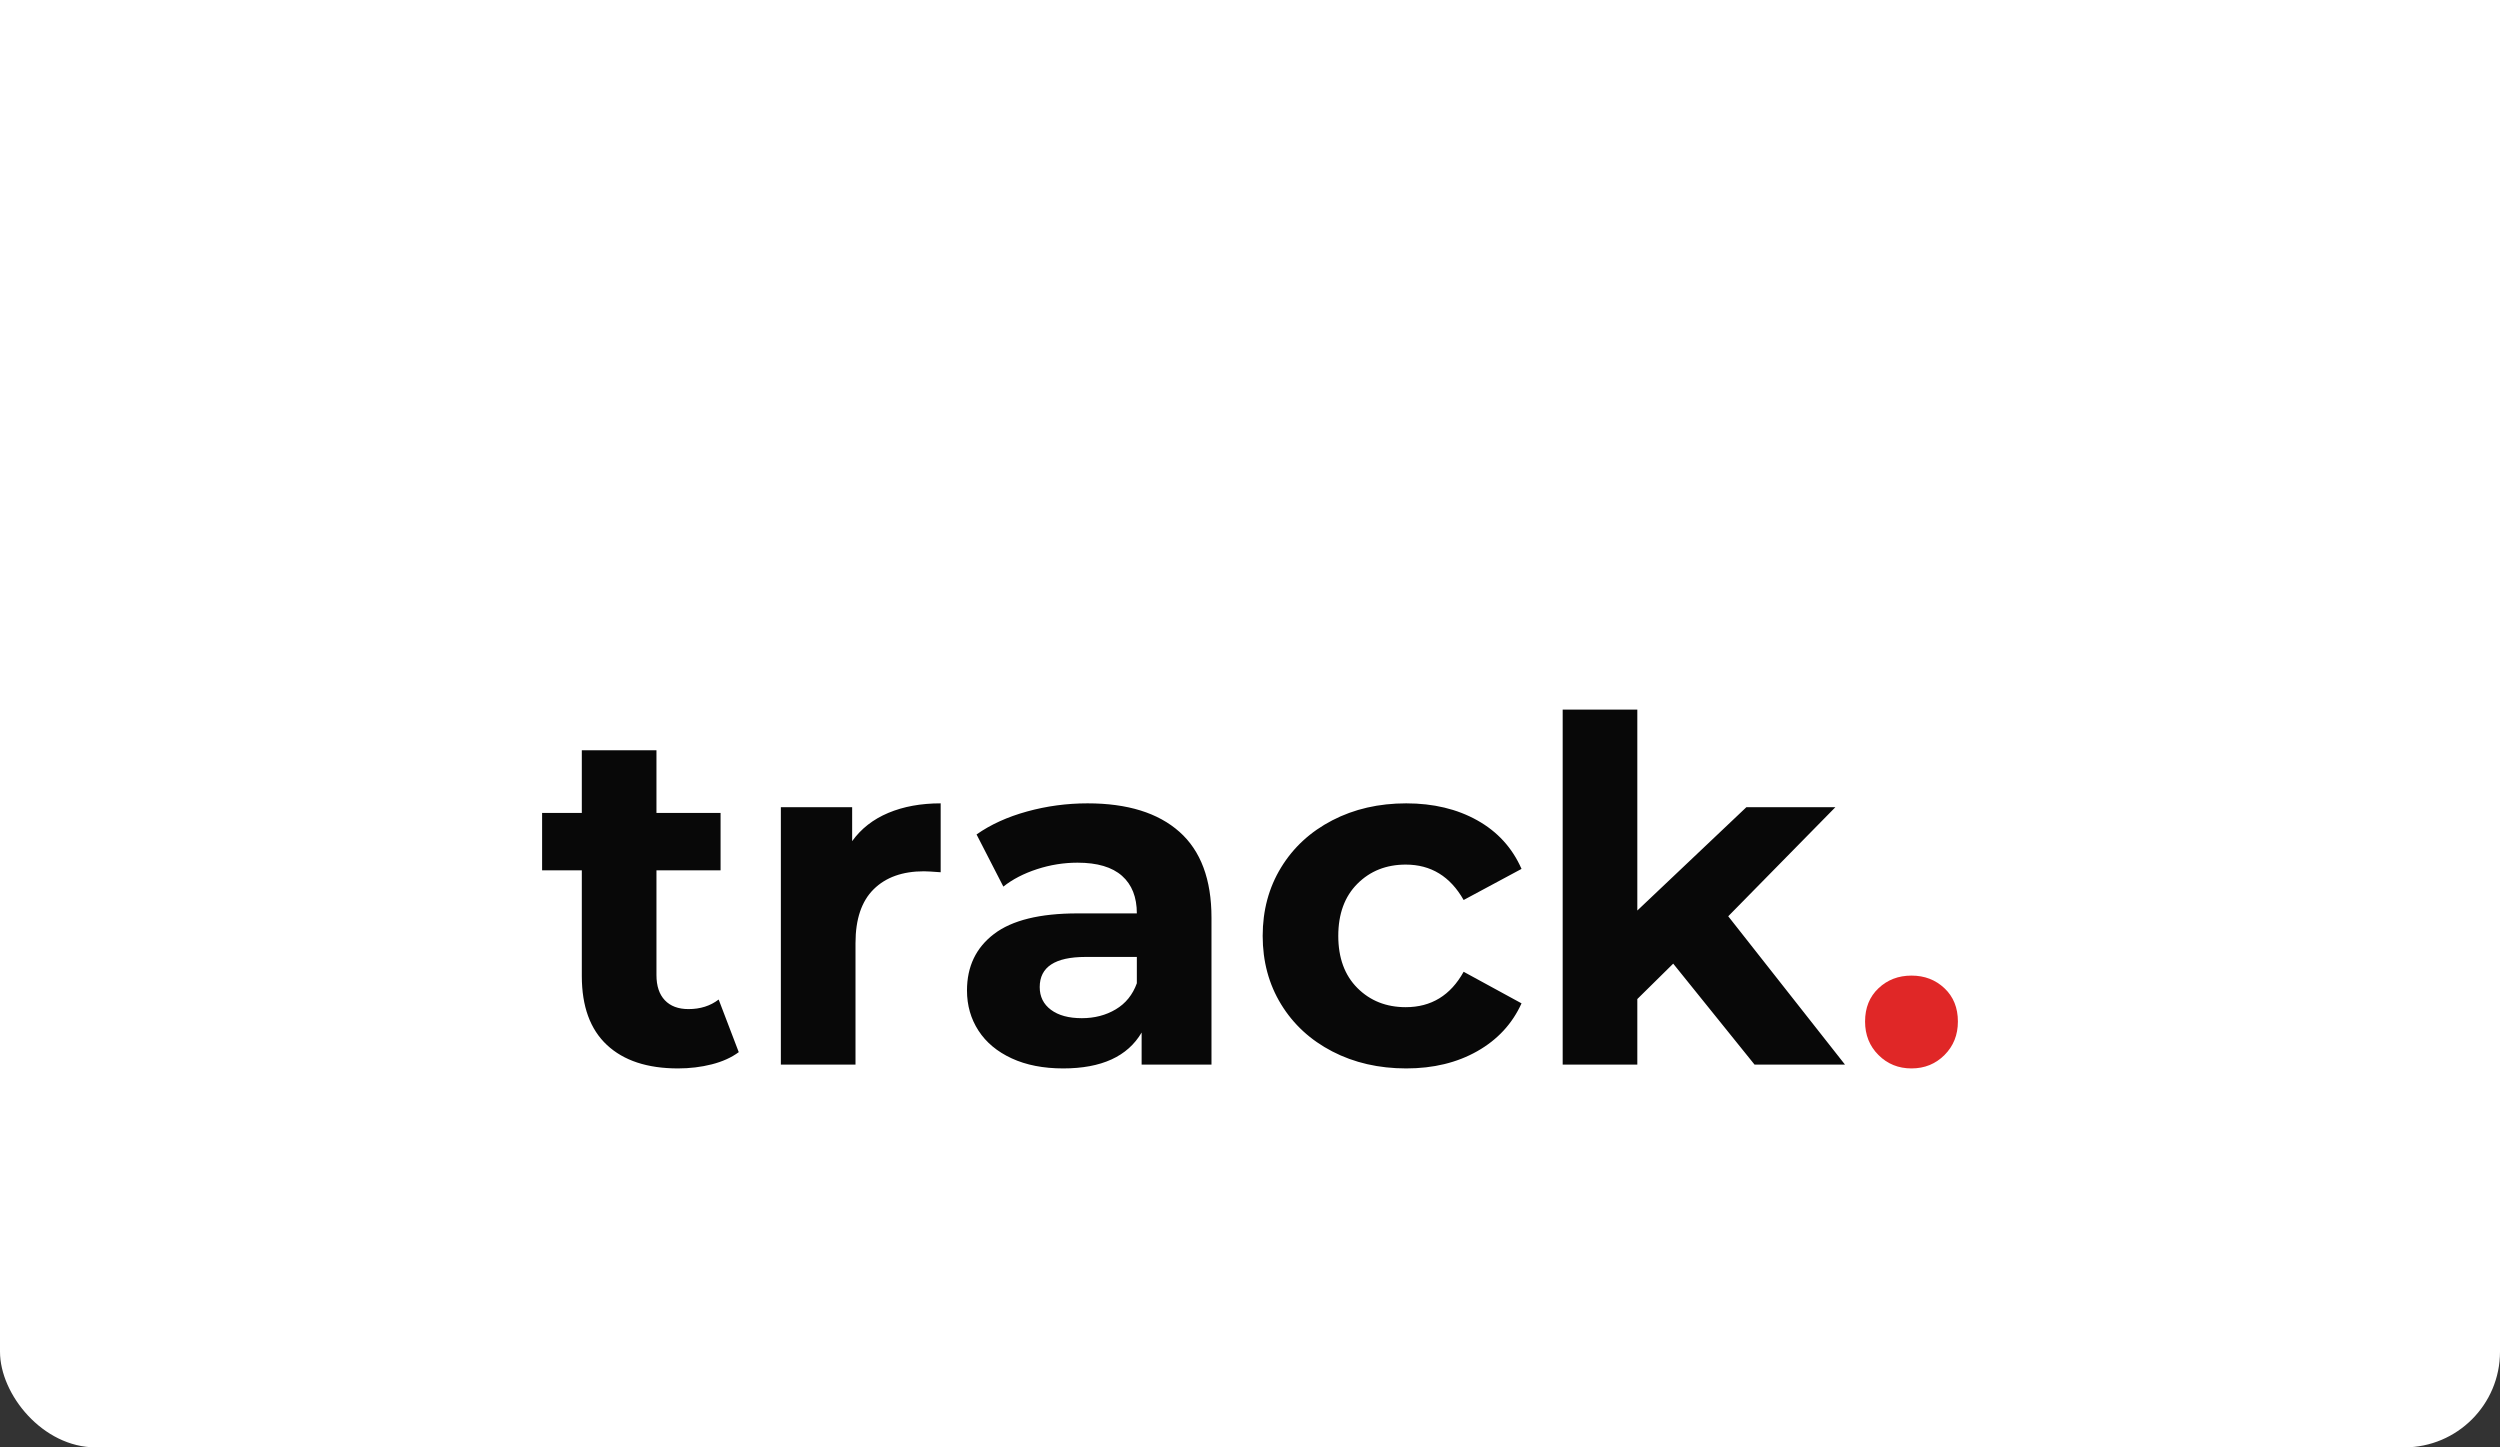 <svg xmlns="http://www.w3.org/2000/svg" xmlns:xlink="http://www.w3.org/1999/xlink" width="209" height="121" version="1.1" viewBox="0 0 209 121"><rect x="0" y="0" width="209" height="121" fill="#333333" stroke="none"/><title>Track-logo</title><desc>Created with Sketch.</desc><g id="Page-1" fill="none" fill-rule="evenodd" stroke="none" stroke-width="1"><g id="Track_2b" transform="translate(-240, 0)"><g id="Track-logo" transform="translate(240, -41)"><rect id="Rectangle" width="209" height="162" x="0" y="0" fill="#FFF" rx="8"/><g id="track." fill-rule="nonzero" transform="translate(45.32, 100.32)"><path id="track" fill="#080808" d="M11.36,30 C12.347,30 13.287,29.887 14.18,29.66 C15.073,29.433 15.827,29.093 16.44,28.64 L16.44,28.64 L14.76,24.24 C14.067,24.773 13.227,25.04 12.24,25.04 C11.387,25.04 10.727,24.793 10.26,24.3 C9.793,23.807 9.56,23.107 9.56,22.2 L9.56,22.2 L9.56,13.44 L14.92,13.44 L14.92,8.64 L9.56,8.64 L9.56,3.4 L3.32,3.4 L3.32,8.64 L2.84217094e-14,8.64 L2.84217094e-14,13.44 L3.32,13.44 L3.32,22.28 C3.32,24.813 4.02,26.733 5.42,28.04 C6.82,29.347 8.8,30 11.36,30 Z M26.2,29.68 L26.2,19.52 C26.2,17.52 26.707,16.02 27.72,15.02 C28.733,14.02 30.133,13.52 31.92,13.52 C32.16,13.52 32.627,13.547 33.32,13.6 L33.32,13.6 L33.32,7.84 C31.667,7.84 30.207,8.107 28.94,8.64 C27.673,9.173 26.667,9.96 25.92,11 L25.92,11 L25.92,8.16 L19.96,8.16 L19.96,29.68 L26.2,29.68 Z M43.56,30 C46.76,30 48.947,29 50.12,27 L50.12,27 L50.12,29.68 L55.96,29.68 L55.96,17.4 C55.96,14.2 55.067,11.807 53.28,10.22 C51.493,8.633 48.933,7.84 45.6,7.84 C43.867,7.84 42.18,8.067 40.54,8.52 C38.9,8.973 37.493,9.613 36.32,10.44 L36.32,10.44 L38.56,14.8 C39.333,14.187 40.273,13.7 41.38,13.34 C42.487,12.98 43.613,12.8 44.76,12.8 C46.413,12.8 47.653,13.167 48.48,13.9 C49.307,14.633 49.72,15.68 49.72,17.04 L49.72,17.04 L44.76,17.04 C41.613,17.04 39.287,17.613 37.78,18.76 C36.273,19.907 35.52,21.48 35.52,23.48 C35.52,24.733 35.84,25.853 36.48,26.84 C37.12,27.827 38.047,28.6 39.26,29.16 C40.473,29.72 41.907,30 43.56,30 Z M45.12,25.8 C44.027,25.8 43.167,25.567 42.54,25.1 C41.913,24.633 41.6,24 41.6,23.2 C41.6,21.52 42.88,20.68 45.44,20.68 L45.44,20.68 L49.72,20.68 L49.72,22.88 C49.373,23.84 48.787,24.567 47.96,25.06 C47.133,25.553 46.187,25.8 45.12,25.8 Z M72.24,30 C74.507,30 76.487,29.52 78.18,28.56 C79.873,27.6 81.107,26.267 81.88,24.56 L81.88,24.56 L77.04,21.92 C75.947,23.893 74.333,24.88 72.2,24.88 C70.573,24.88 69.227,24.347 68.16,23.28 C67.093,22.213 66.56,20.76 66.56,18.92 C66.56,17.08 67.093,15.627 68.16,14.56 C69.227,13.493 70.573,12.96 72.2,12.96 C74.307,12.96 75.92,13.947 77.04,15.92 L77.04,15.92 L81.88,13.32 C81.107,11.56 79.873,10.207 78.18,9.26 C76.487,8.313 74.507,7.84 72.24,7.84 C69.947,7.84 67.887,8.313 66.06,9.26 C64.233,10.207 62.807,11.52 61.78,13.2 C60.753,14.88 60.24,16.787 60.24,18.92 C60.24,21.053 60.753,22.96 61.78,24.64 C62.807,26.32 64.233,27.633 66.06,28.58 C67.887,29.527 69.947,30 72.24,30 Z M91.56,29.68 L91.56,24.2 L94.56,21.24 L101.36,29.68 L108.92,29.68 L99.16,17.28 L108.12,8.16 L100.68,8.16 L91.56,16.8 L91.56,0 L85.32,0 L85.32,29.68 L91.56,29.68 Z"/><path id="." fill="#E02727" d="M114.48,30 C115.573,30 116.493,29.627 117.24,28.88 C117.987,28.133 118.36,27.2 118.36,26.08 C118.36,24.933 117.987,24.007 117.24,23.3 C116.493,22.593 115.573,22.24 114.48,22.24 C113.387,22.24 112.467,22.593 111.72,23.3 C110.973,24.007 110.6,24.933 110.6,26.08 C110.6,27.2 110.973,28.133 111.72,28.88 C112.467,29.627 113.387,30 114.48,30 Z"/></g></g></g></g></svg>